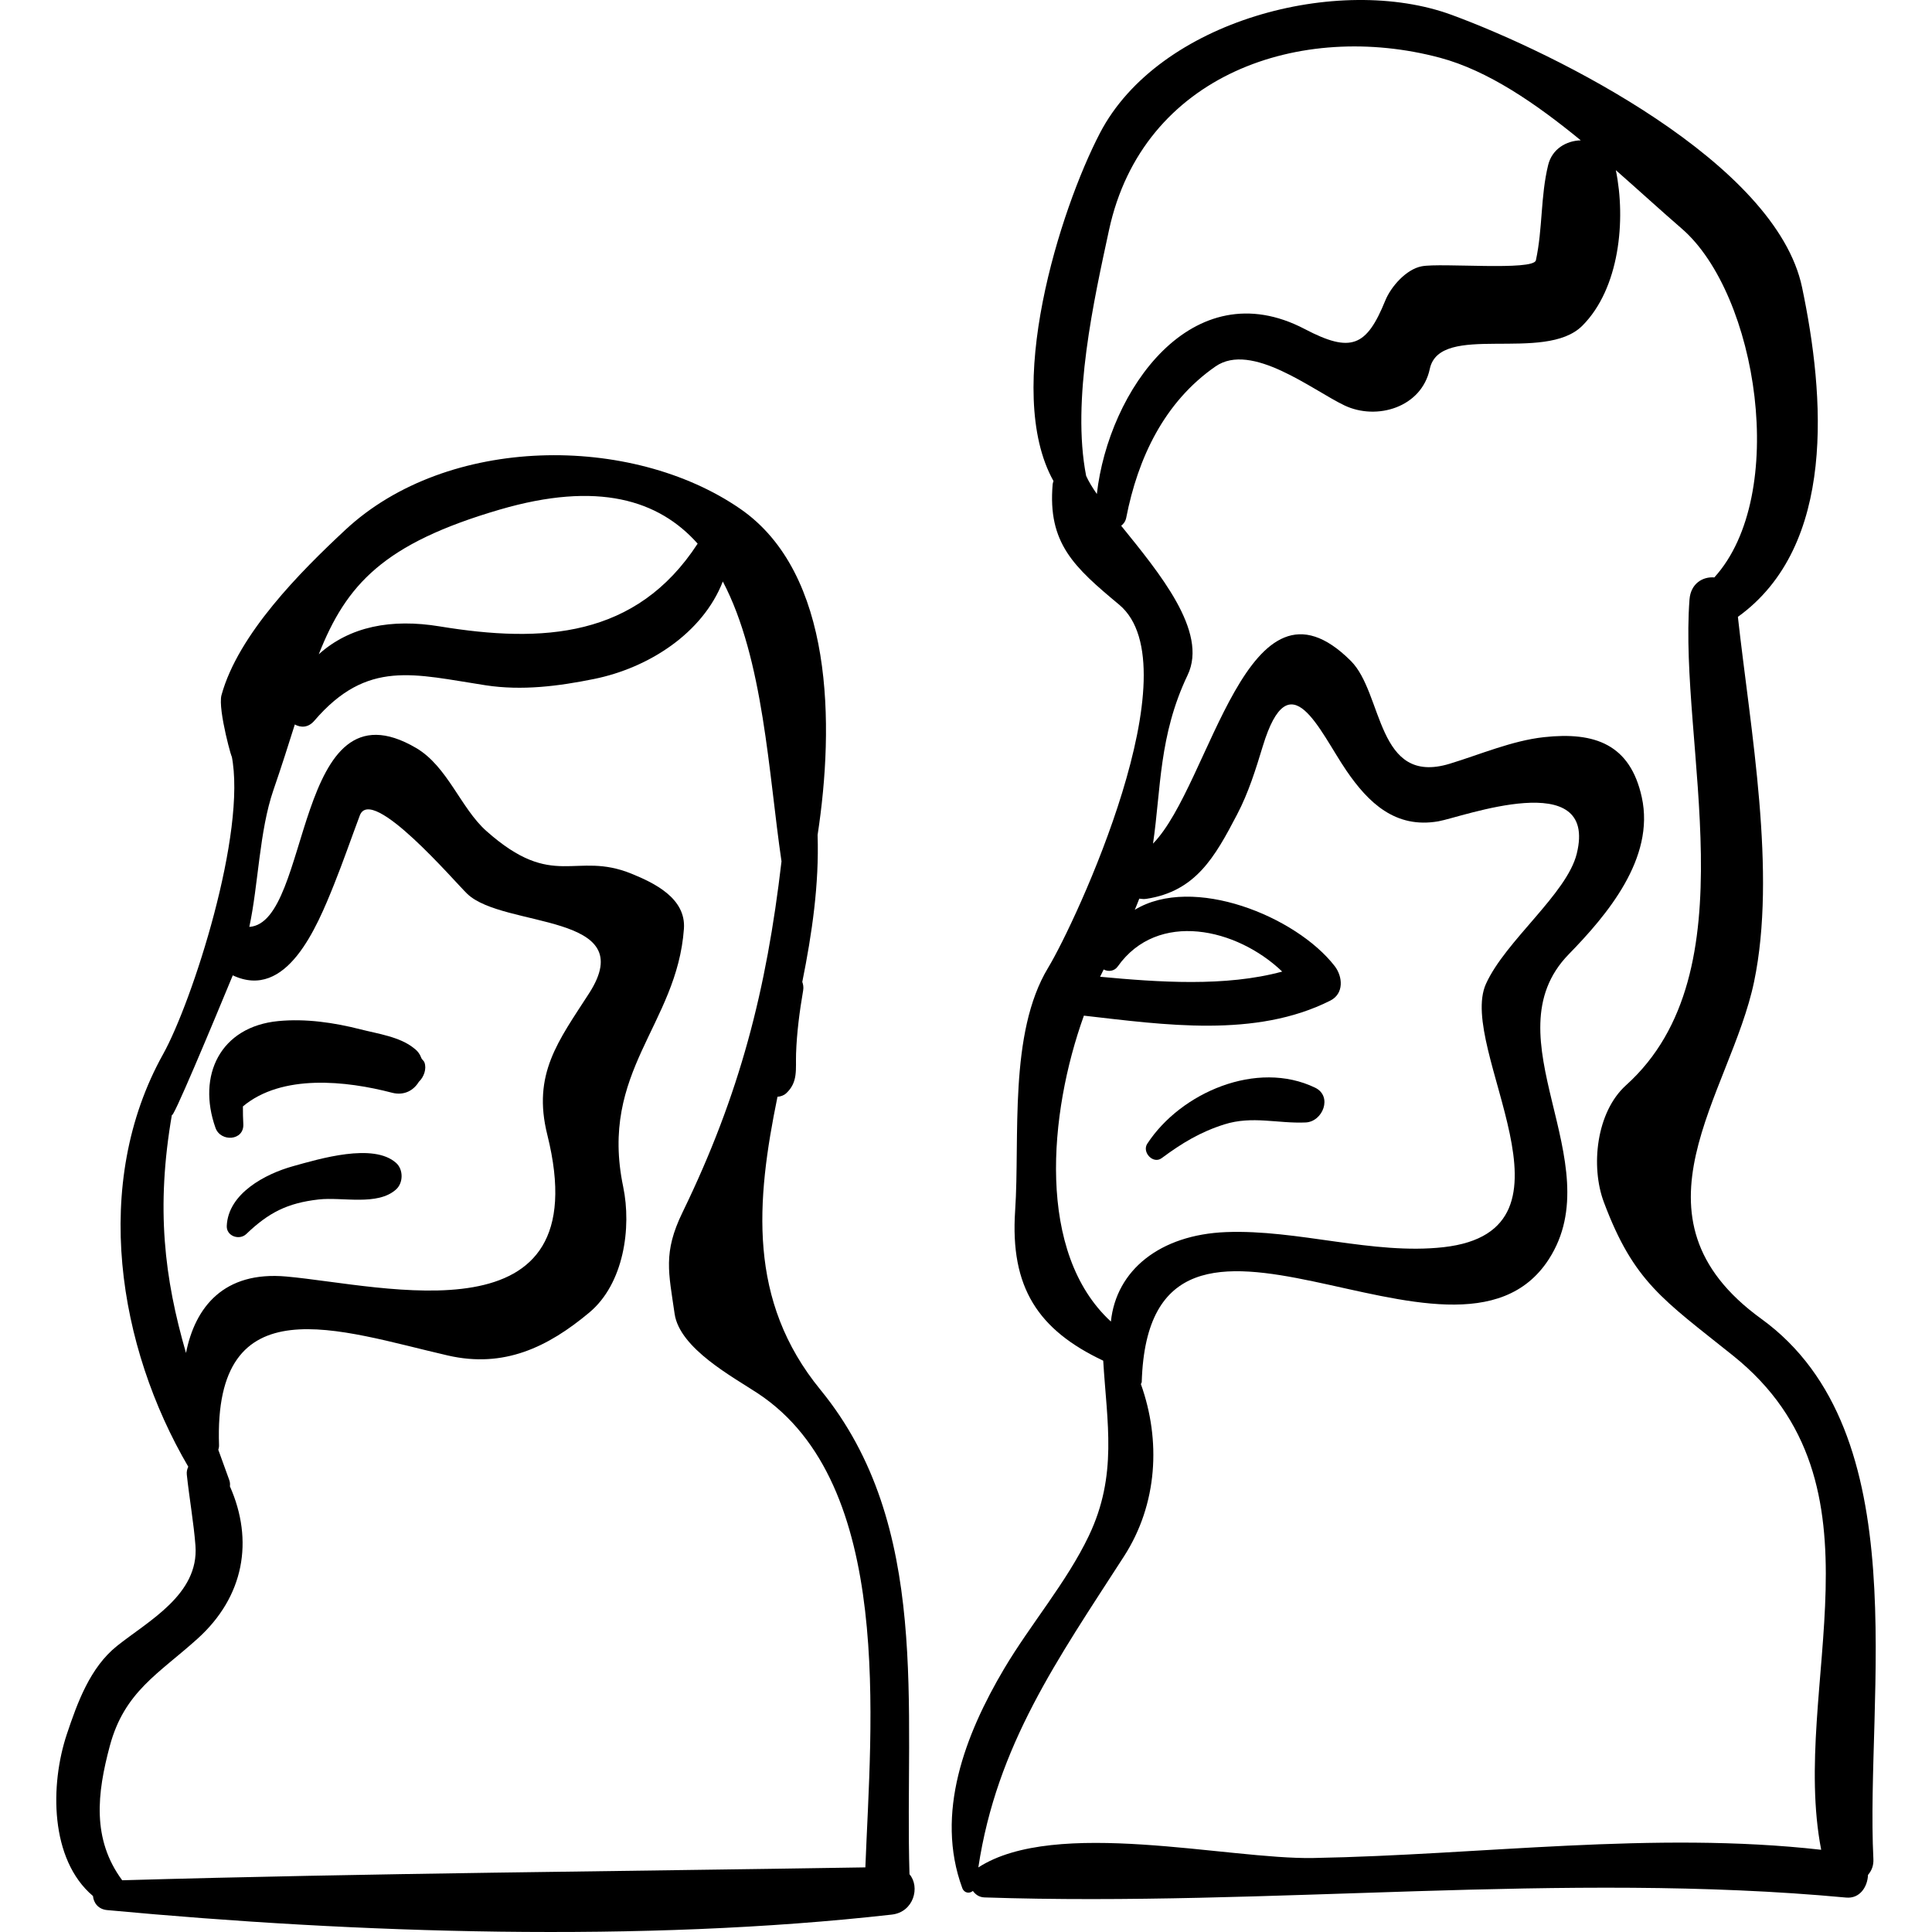 <?xml version="1.0" encoding="iso-8859-1"?>
<!-- Generator: Adobe Illustrator 16.0.0, SVG Export Plug-In . SVG Version: 6.00 Build 0)  -->
<!DOCTYPE svg PUBLIC "-//W3C//DTD SVG 1.1//EN" "http://www.w3.org/Graphics/SVG/1.1/DTD/svg11.dtd">
<svg version="1.1" id="Capa_1" xmlns="http://www.w3.org/2000/svg" xmlns:xlink="http://www.w3.org/1999/xlink" x="0px" y="0px"
	 width="190.36px" height="190.36px" viewBox="0 0 190.36 190.36" style="enable-background:new 0 0 190.36 190.36;"
	 xml:space="preserve">
<g>
	<path d="M89.612,184.669c-0.49-16.318,2.193-34.336-8.776-47.737c-7.194-8.788-6.336-18.59-4.231-28.866
		c0.308-0.026,0.617-0.121,0.864-0.35c1.186-1.101,0.915-2.383,0.967-3.896c0.071-2.092,0.346-4.173,0.699-6.233
		c0.054-0.315,0.004-0.588-0.085-0.84c0.964-4.783,1.667-9.624,1.508-14.475c1.658-10.817,1.596-25.781-7.624-32.14
		c-10.725-7.398-28.842-7.303-38.902,2.071c-4.419,4.117-10.554,10.272-12.207,16.282c-0.397,1.443,1.198,6.951,0.992,5.935
		c1.541,7.595-3.904,24.343-6.747,29.447c-7.103,12.752-4.435,28.844,2.481,40.649c-0.107,0.225-0.177,0.477-0.144,0.783
		c0.238,2.251,0.688,4.803,0.852,6.995c0.361,4.817-4.652,7.42-7.733,9.885c-2.648,2.118-3.897,5.577-4.934,8.673
		c-1.672,4.993-1.691,12.359,2.571,15.965c0.056,0.659,0.514,1.302,1.383,1.383c24.646,2.303,52.741,3.22,77.322,0.445
		C90.037,188.399,90.68,185.918,89.612,184.669z M49.227,50.214c9.691-2.835,15.681-0.955,19.512,3.352
		c-6.056,9.3-15.284,9.815-25.41,8.153c-4.769-0.783-8.857-0.005-11.92,2.745C34.126,57.591,37.772,53.565,49.227,50.214z
		 M18.326,133.308c-2.119-7.335-2.993-14.243-1.376-23.547c-0.223,1.284,4.114-9.133,5.986-13.661
		c5.311,2.506,8.292-4.756,9.976-8.95c0.9-2.242,1.69-4.538,2.539-6.8c1.157-3.083,9.395,6.587,10.592,7.725
		c3.595,3.419,17.139,1.818,12.003,9.792c-3.027,4.7-5.615,7.952-4.121,13.938c5.133,20.563-16.068,14.835-25.709,13.971
		C22.057,125.223,19.224,128.779,18.326,133.308z M85.264,183.993c-24.409,0.398-48.819,0.57-73.224,1.27
		c-2.999-4.055-2.476-8.562-1.218-13.243c1.439-5.352,4.806-7.099,8.64-10.557c4.608-4.157,5.555-9.678,3.19-15.017
		c0.026-0.19,0.018-0.396-0.065-0.625c-0.375-1.031-0.722-1.993-1.077-2.973c0.041-0.138,0.078-0.279,0.072-0.444
		c-0.571-16.018,11.889-11.293,22.551-8.846c5.514,1.265,9.838-0.81,13.938-4.239c3.39-2.835,4.174-8.344,3.33-12.396
		c-2.373-11.4,5.303-15.921,5.986-25.409c0.217-3.013-2.932-4.517-5.152-5.423c-5.589-2.281-7.661,1.697-14.313-4.213
		c-2.525-2.243-3.824-6.365-6.924-8.181c-12.095-7.086-10.262,17.244-16.433,17.629c0.896-4.145,0.981-9.44,2.377-13.487
		c0.812-2.355,1.484-4.484,2.107-6.457c0.593,0.332,1.325,0.329,1.919-0.364c5.229-6.094,9.847-4.57,16.898-3.495
		c3.574,0.545,7.154,0.09,10.665-0.623c5.379-1.092,10.701-4.504,12.689-9.605c4.026,7.649,4.514,18.991,5.782,27.575
		c-1.478,12.671-4.087,22.927-9.756,34.589c-1.933,3.977-1.356,5.93-0.777,9.982c0.489,3.429,5.779,6.246,8.202,7.848
		C88.188,146.216,85.8,169.893,85.264,183.993z"/>
	<path d="M41.819,104.678c-0.061-0.161-0.205-0.247-0.286-0.389c-0.139-0.388-0.368-0.732-0.731-0.995
		c-1.372-1.139-3.596-1.441-5.261-1.868c-2.622-0.671-5.407-1.078-8.111-0.82c-5.723,0.546-8.035,5.357-6.196,10.526
		c0.502,1.412,2.82,1.285,2.74-0.371c-0.027-0.541-0.047-1.141-0.04-1.747c3.849-3.225,10.195-2.523,14.687-1.349
		c1.216,0.317,2.142-0.242,2.65-1.076C41.773,106.118,42.054,105.301,41.819,104.678z"/>
	<path d="M39.032,114.586c-2.237-2.014-7.559-0.404-10.17,0.322c-2.718,0.757-6.383,2.678-6.519,5.881
		c-0.043,1.015,1.244,1.449,1.925,0.798c2.194-2.103,4.035-3.051,7.128-3.404c2.327-0.266,5.812,0.665,7.636-0.995
		C39.746,116.537,39.751,115.233,39.032,114.586z"/>
	<path d="M173.538,129.942c-13.89-10.06-3.028-22.087-0.707-33.22c2.24-10.748-0.355-24.775-1.597-35.943
		c9.745-7.017,8.558-21.816,6.324-32.465C174.986,16.041,153.345,5.26,143.042,1.47c-11.107-4.085-28.872,0.515-34.664,11.64
		c-3.935,7.558-9.58,25.355-4.577,34.289c-0.029,0.1-0.072,0.196-0.081,0.301c-0.507,5.837,2.116,8.184,6.546,11.875
		c7.412,6.174-4.267,31.271-6.99,35.772c-3.919,6.472-2.77,16.733-3.254,23.938c-0.509,7.584,2.276,11.759,8.678,14.783
		c0.367,6.121,1.44,11.268-1.418,17.258c-2.182,4.571-5.758,8.728-8.348,13.099c-3.838,6.48-6.827,14.26-4.121,21.604
		c0.19,0.516,0.726,0.566,1.043,0.285c0.255,0.344,0.606,0.621,1.146,0.639c28.081,0.943,57.058-2.58,84.898,0.015
		c1.35,0.126,2.11-1.062,2.154-2.235c0.342-0.393,0.563-0.902,0.531-1.55C183.779,167.05,189.009,141.15,173.538,129.942z
		 M107.018,46.887c-1.463-7.461,0.794-17.449,2.251-24.209c3.323-15.415,18.941-20.637,32.609-16.989
		c4.737,1.265,9.459,4.517,13.875,8.139c-1.421,0.036-2.826,0.844-3.214,2.436c-0.757,3.108-0.53,6.244-1.207,9.383
		c-0.23,1.064-9.348,0.229-11.25,0.591c-1.53,0.291-3.032,2.004-3.59,3.377c-1.847,4.543-3.368,5.197-7.931,2.808
		c-11.098-5.811-19.342,6.073-20.488,16.251C107.624,48.024,107.254,47.421,107.018,46.887z M108.745,95.523
		c0.435,0.233,1.036,0.196,1.386-0.297c3.94-5.554,11.73-3.784,16.206,0.504c-5.59,1.522-12.224,1.045-17.944,0.511
		C108.508,95.999,108.625,95.757,108.745,95.523z M106.796,100.072c7.887,0.896,16.909,2.232,24.277-1.481
		c1.37-0.691,1.23-2.37,0.438-3.396c-3.798-4.913-13.98-9.035-19.701-5.552c0.146-0.366,0.315-0.735,0.443-1.099
		c0.224,0.028,0.448,0.058,0.701,0.019c4.858-0.749,6.732-4.089,8.944-8.326c1.127-2.156,1.821-4.407,2.528-6.725
		c2.65-8.687,5.571-1.483,8.232,2.414c2.174,3.185,4.839,5.731,9.06,4.999c2.286-0.396,15.78-5.468,13.639,3.192
		c-0.978,3.957-7.025,8.582-8.944,12.821c-2.878,6.354,10.502,24.302-4.188,25.948c-6.923,0.775-14.36-1.763-21.413-1.488
		c-6.531,0.255-10.833,3.764-11.355,8.815C102.11,123.456,103.318,109.743,106.796,100.072z M179.441,182.258
		c-16.545-1.862-33.477,0.515-50.059,0.811c-8.4,0.15-25.409-3.991-32.987,0.93c1.819-12.049,7.803-20.496,14.348-30.647
		c3.327-5.159,3.652-11.434,1.668-16.979c0.021-0.073,0.081-0.129,0.084-0.207c0.749-24.618,30.89,2.212,40.114-12.1
		c6.171-9.575-6-21.877,1.958-30.04c3.752-3.849,8.52-9.454,7.197-15.479c-1.139-5.193-4.602-6.468-9.642-5.914
		c-3.144,0.346-6.276,1.703-9.287,2.619c-7.232,2.199-6.528-6.923-9.729-10.124c-10.212-10.212-13.803,12.174-19.499,17.991
		c0.791-5.354,0.562-10.642,3.411-16.609c2.046-4.284-2.824-10.089-6.548-14.708c0.235-0.181,0.427-0.43,0.498-0.794
		c1.148-5.88,3.741-11.39,8.789-14.899c3.555-2.471,9.581,2.348,12.719,3.839c3.169,1.506,7.594,0.203,8.401-3.6
		c0.988-4.646,11.321-0.545,15.029-4.254c3.665-3.665,4.312-10.429,3.302-15.329c2.297,2.019,4.491,4.026,6.5,5.764
		c7.458,6.451,10.575,26.248,3.205,34.364c-1.139-0.098-2.327,0.602-2.446,2.173c-1.085,14.36,6.155,36.686-6.246,47.854
		c-2.963,2.668-3.5,8.031-2.198,11.512c2.955,7.893,5.836,9.611,12.723,15.128C186.624,146.274,176.326,166.126,179.441,182.258z"/>
	<path d="M129.574,107.168c-5.732-2.764-13.238,0.482-16.532,5.521c-0.548,0.837,0.575,2.05,1.421,1.421
		c1.981-1.472,3.806-2.577,6.174-3.325c2.758-0.869,5.252-0.067,8.008-0.188C130.344,110.521,131.324,108.011,129.574,107.168z"/>
</g>
<g>
</g>
<g>
</g>
<g>
</g>
<g>
</g>
<g>
</g>
<g>
</g>
<g>
</g>
<g>
</g>
<g>
</g>
<g>
</g>
<g>
</g>
<g>
</g>
<g>
</g>
<g>
</g>
<g>
</g>
</svg>
